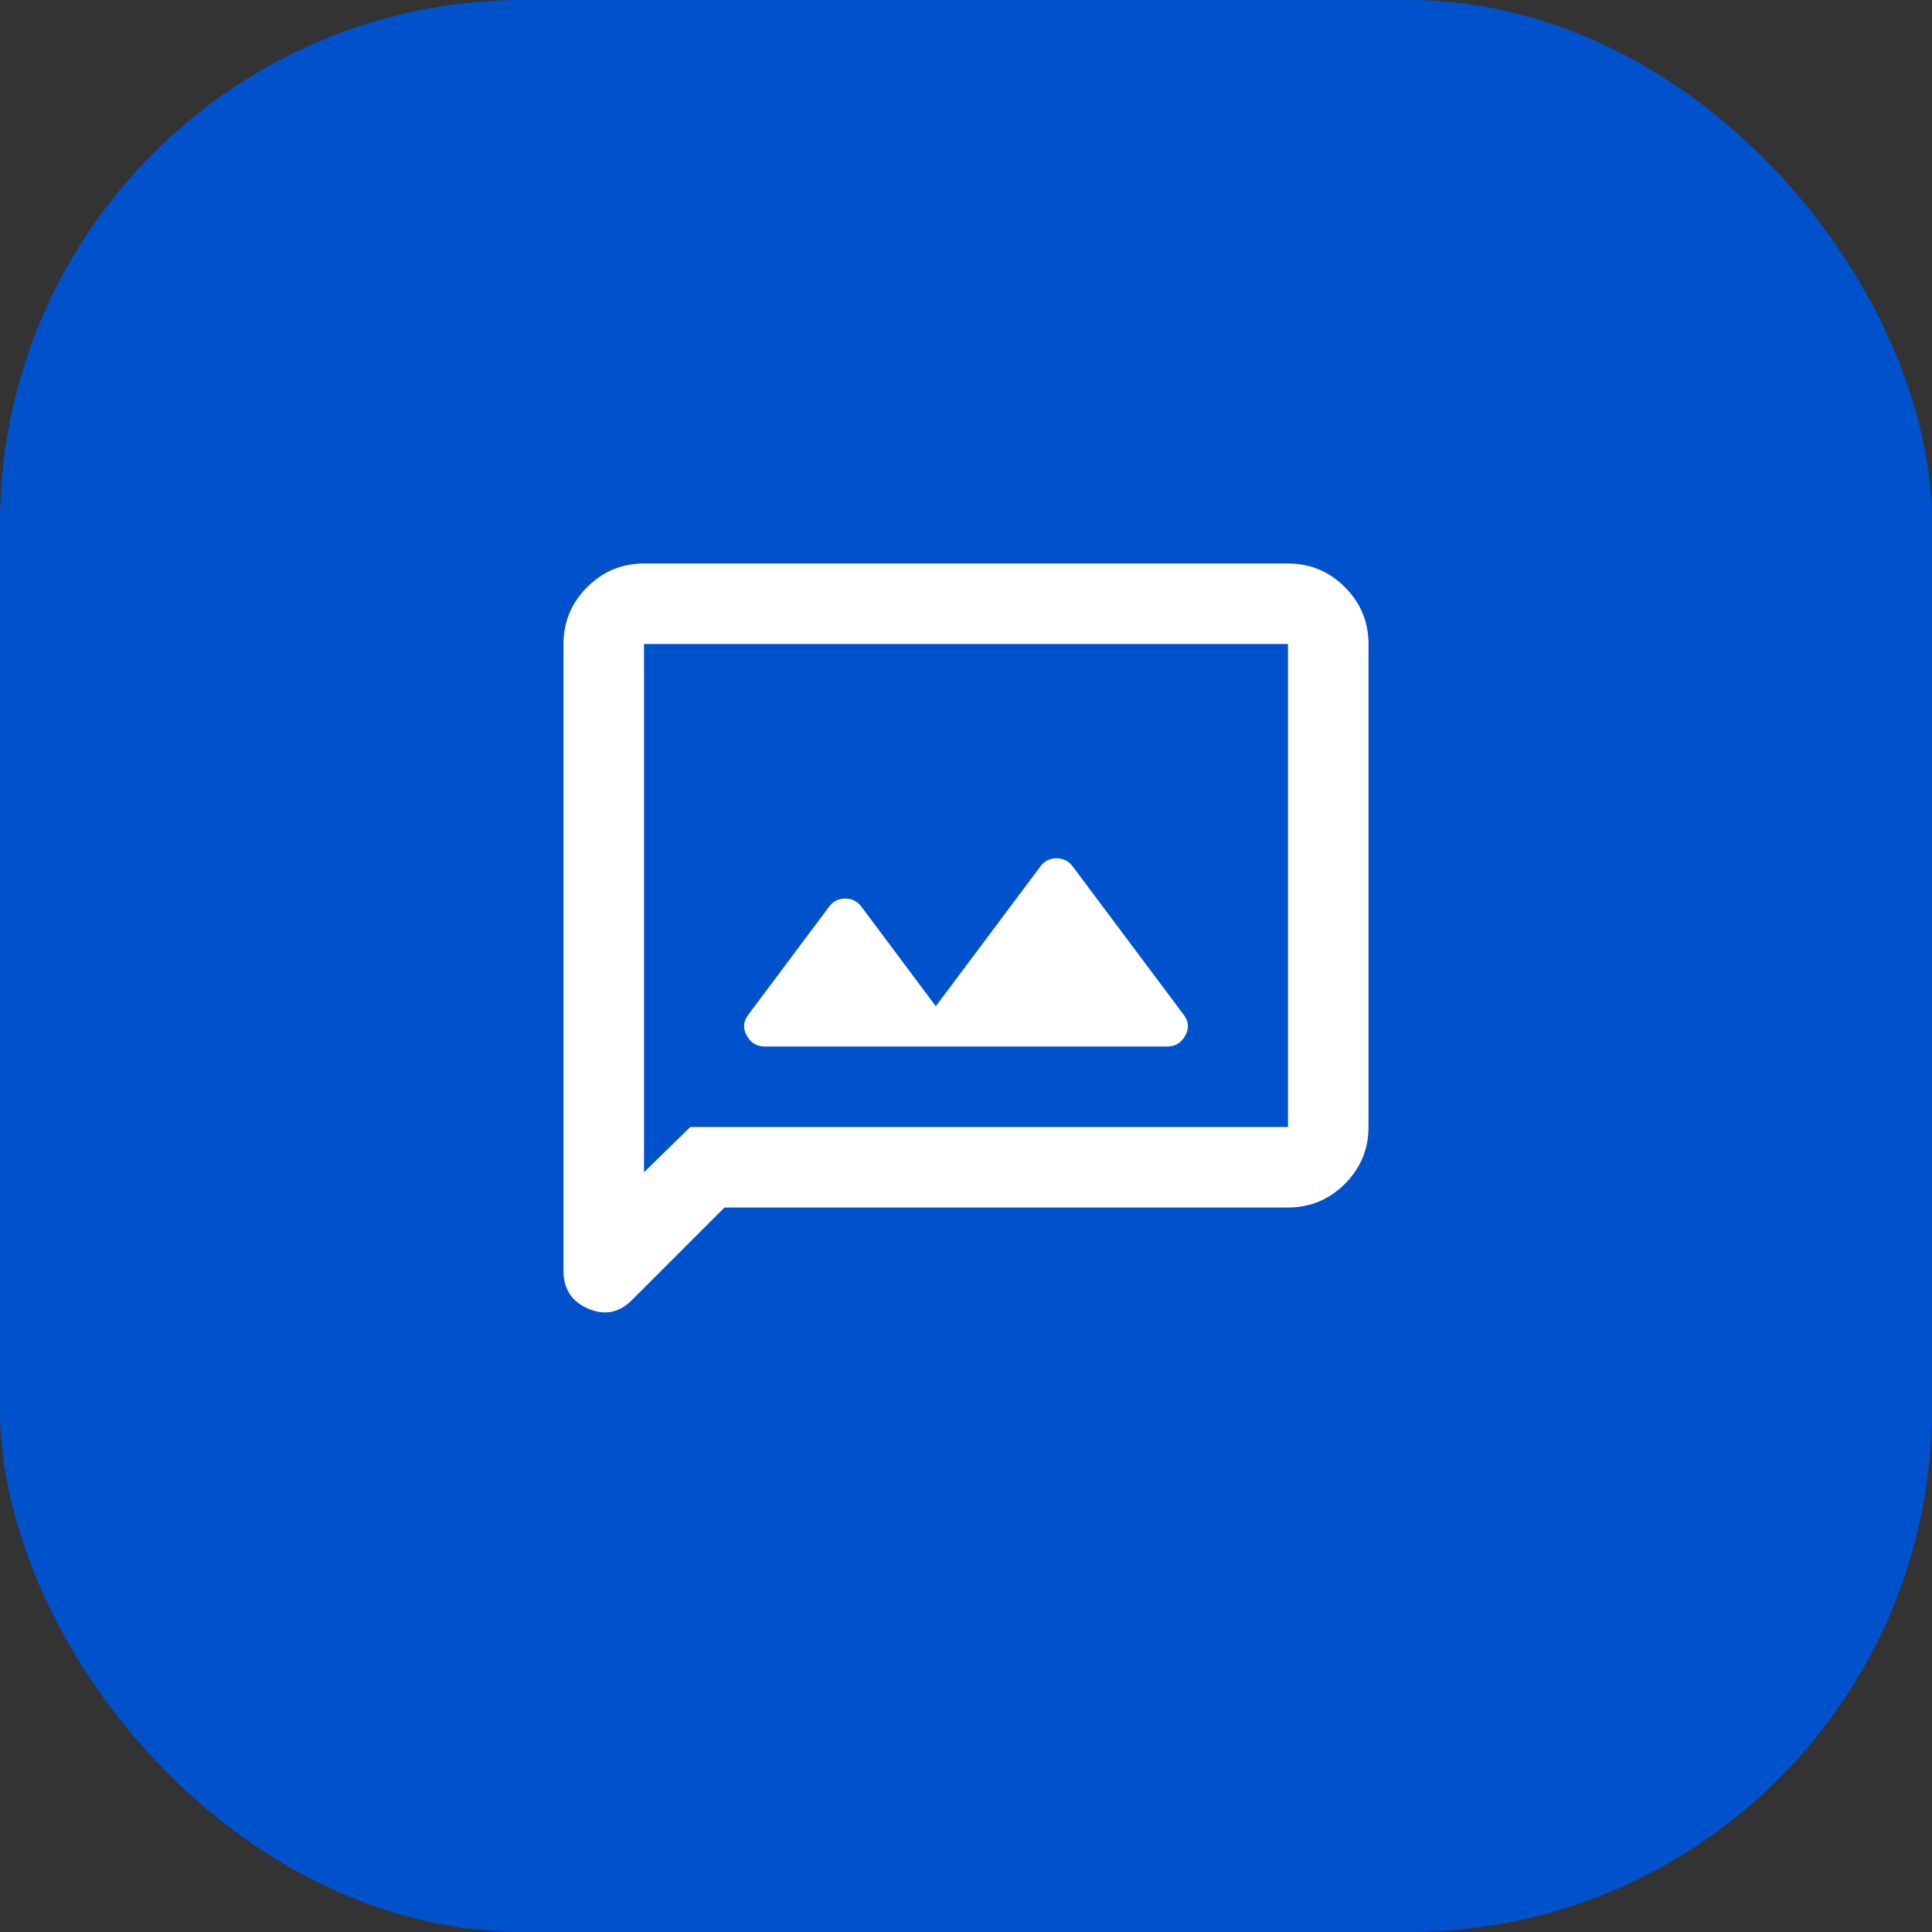 <svg width="48" height="48" viewBox="0 0 48 48" fill="none" xmlns="http://www.w3.org/2000/svg">
<rect x="0" y="0" width="48" height="48" fill="#333333" stroke="none"/>
<rect width="48" height="48" rx="13" fill="#0052CC"/>
<mask id="mask0_896_2684" style="mask-type:alpha" maskUnits="userSpaceOnUse" x="12" y="12" width="24" height="24">
<rect x="12" y="12" width="24" height="24" fill="#D9D9D9"/>
</mask>
<g mask="url(#mask0_896_2684)">
<path d="M19 26H29C29.2 26 29.35 25.908 29.45 25.725C29.55 25.542 29.533 25.367 29.4 25.2L26.65 21.525C26.55 21.392 26.417 21.325 26.25 21.325C26.083 21.325 25.95 21.392 25.85 21.525L23.25 25L21.4 22.525C21.3 22.392 21.167 22.325 21 22.325C20.833 22.325 20.7 22.392 20.6 22.525L18.6 25.2C18.467 25.367 18.45 25.542 18.55 25.725C18.65 25.908 18.8 26 19 26ZM18 30L15.7 32.3C15.383 32.617 15.021 32.688 14.613 32.513C14.204 32.337 14 32.025 14 31.575V16C14 15.45 14.196 14.979 14.588 14.588C14.979 14.196 15.45 14 16 14H32C32.55 14 33.021 14.196 33.413 14.588C33.804 14.979 34 15.45 34 16V28C34 28.55 33.804 29.021 33.413 29.413C33.021 29.804 32.55 30 32 30H18ZM17.15 28H32V16H16V29.125L17.15 28Z" fill="white"/>
</g>
</svg>
